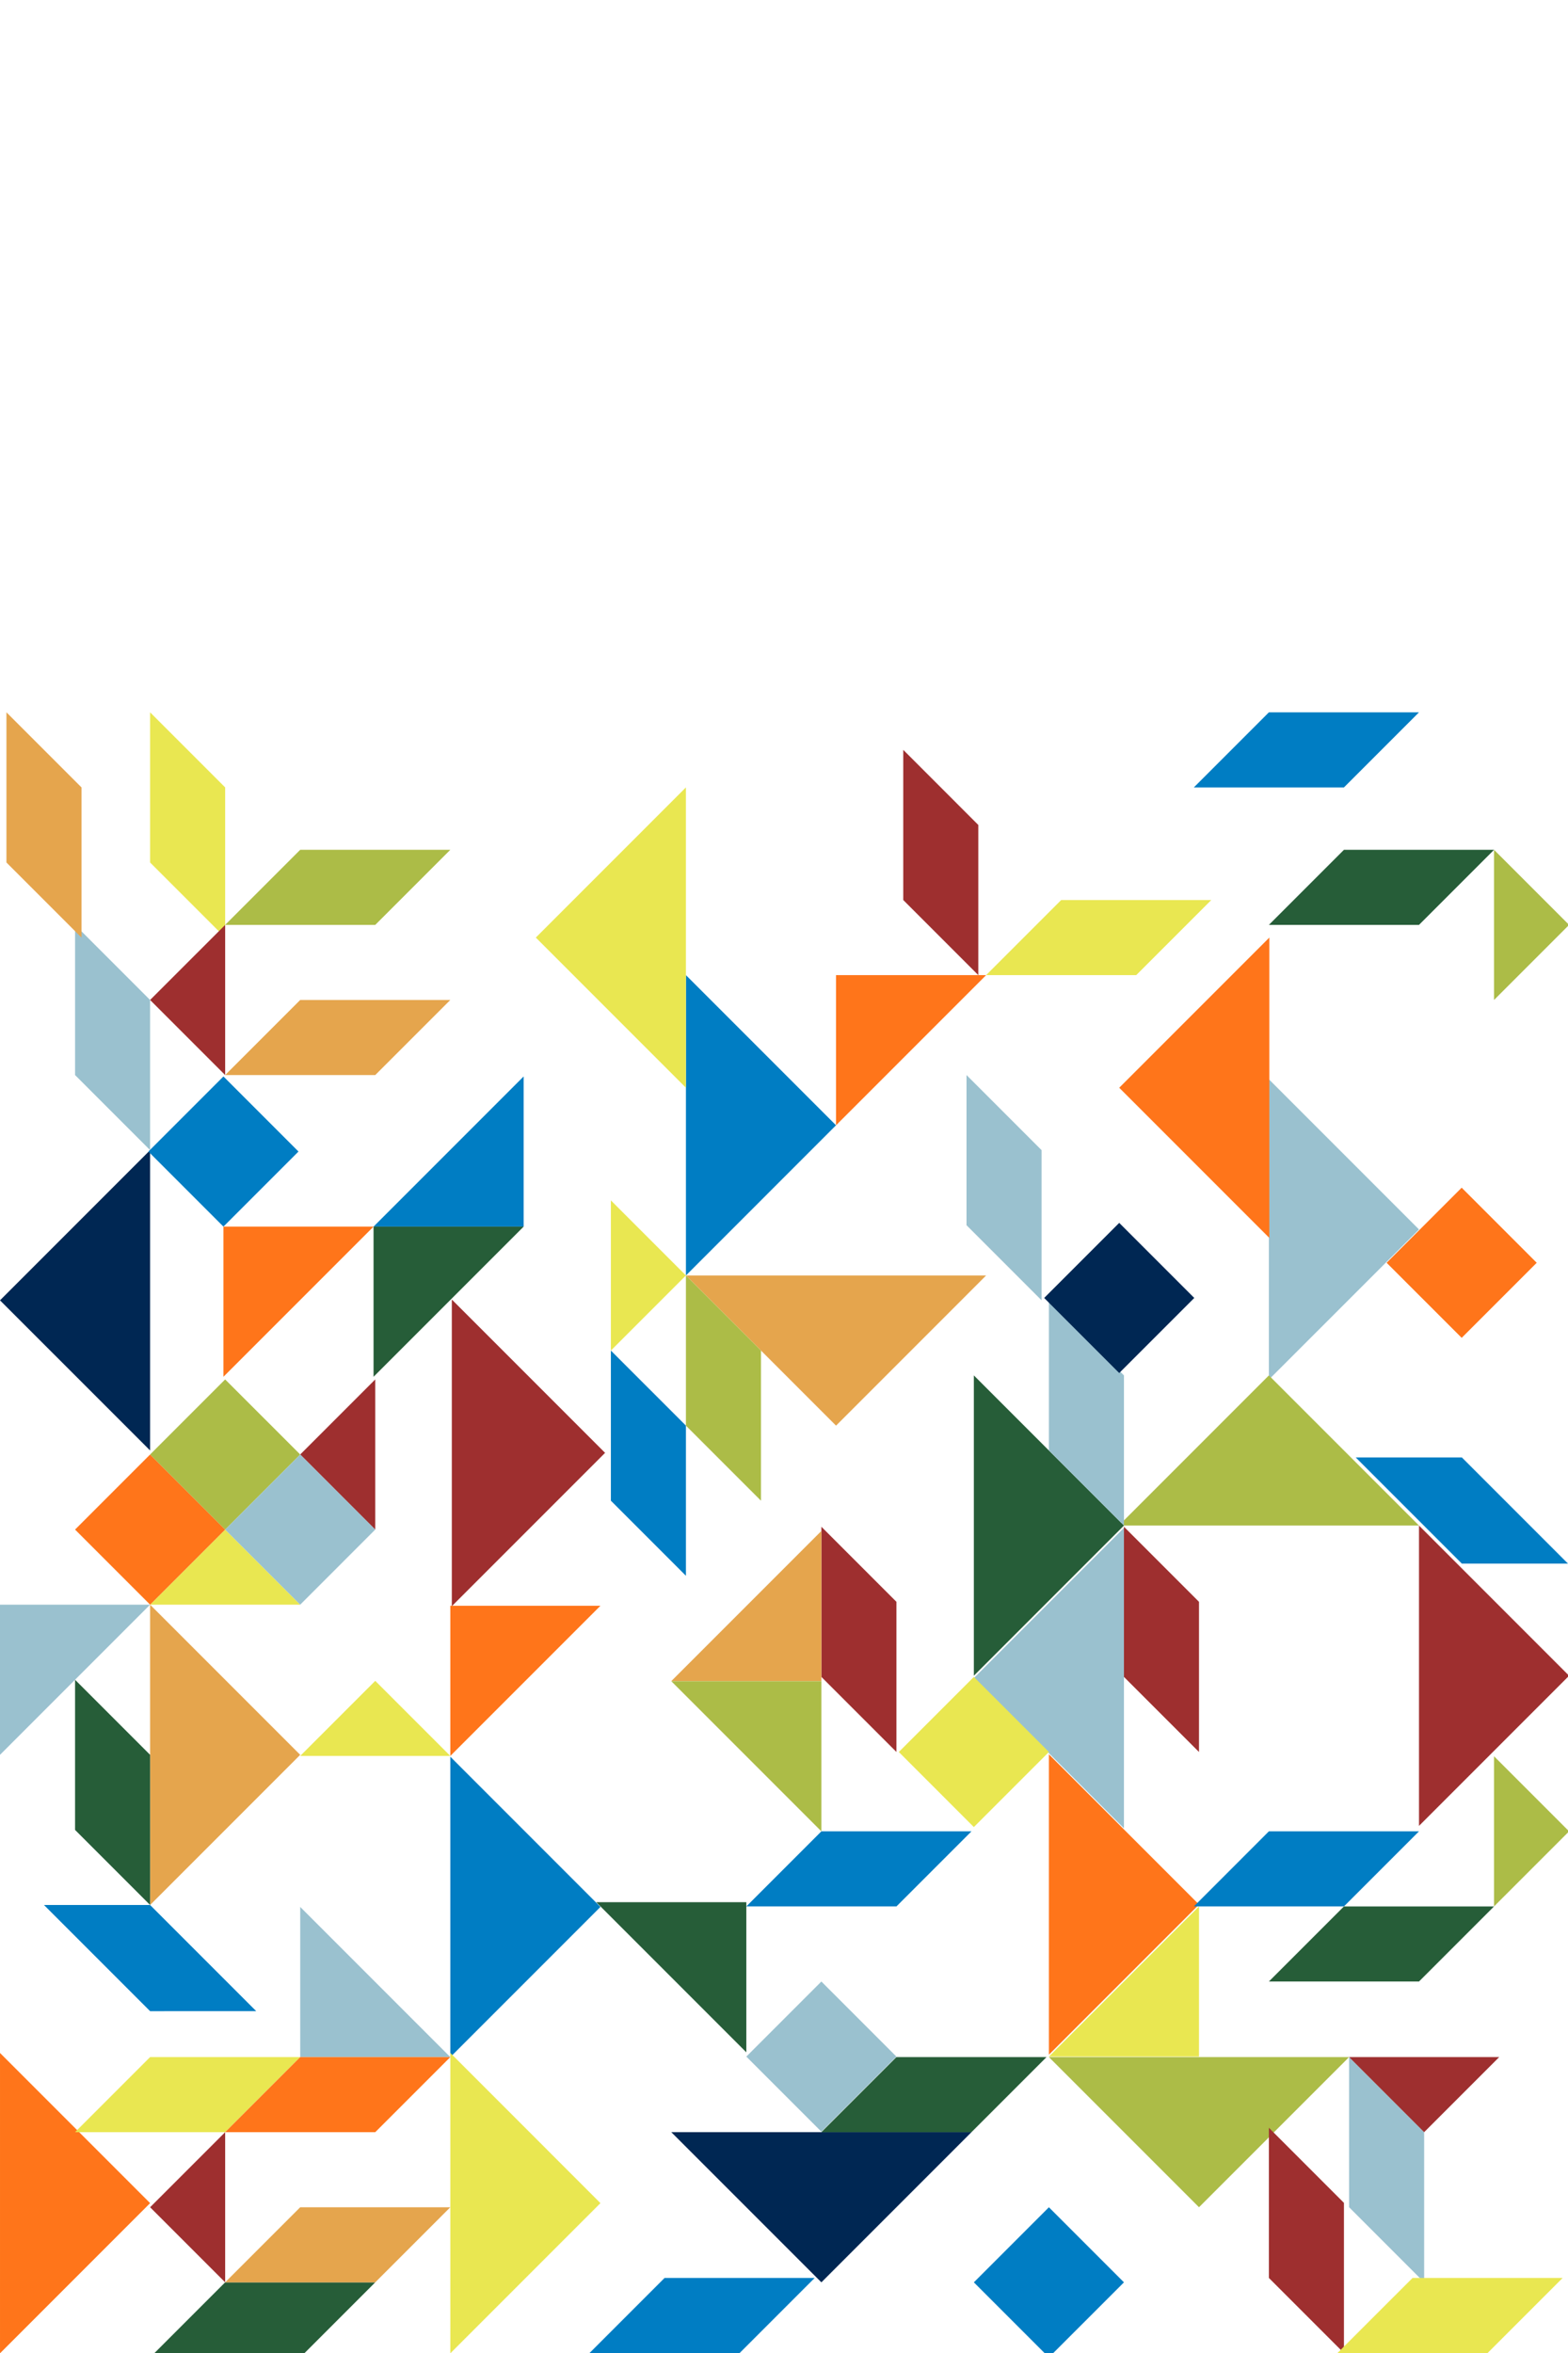 <?xml version="1.0" encoding="utf-8"?>
<!-- Generator: Adobe Illustrator 16.0.0, SVG Export Plug-In . SVG Version: 6.00 Build 0)  -->
<!DOCTYPE svg PUBLIC "-//W3C//DTD SVG 1.1//EN" "http://www.w3.org/Graphics/SVG/1.1/DTD/svg11.dtd">
<svg version="1.1" id="Layer_1" xmlns="http://www.w3.org/2000/svg" xmlns:xlink="http://www.w3.org/1999/xlink" x="0px" y="0px"
	 width="320px" height="480px" viewBox="0 0 320 480" enable-background="new 0 0 320 480" xml:space="preserve">
<path id="path4797_8_" fill="#9AC1CF" d="M258.956,220.167l30.635,30.634l-30.635,30.633V220.167z"/>
<path id="path4797_1_" fill="#9AC1CF" d="M229.377,372.956l-30.633-30.634l30.633-30.633V372.956z"/>
<path id="path4797" fill="#007DC3" enable-background="new    " d="M91.907,358.367l30.633,30.634
	l-30.633,30.634V358.367z"/>
<path id="path4797_2_" fill="#007DC3" enable-background="new    " d="M139.985,198.919l30.632,30.634
	l-30.632,30.634V198.919z"/>
<path id="path4802_1_" fill="#002753" d="M136.997,434.952h61.265l-30.631,30.633L136.997,434.952z"/>
<path id="path4802_2_" fill="#002753" d="M30.633,234.626v61.264L0,265.26L30.633,234.626z"/>
<path id="path4797_4_" fill="#E5A54D" d="M30.633,327.343l30.633,30.634l-30.633,30.633V327.343z"/>
<path id="path4797_6_" fill="#E5A54D" d="M201.252,260.188l-30.632,30.634l-30.634-30.634H201.252z"/>
<path id="path4797_9_" fill="#FF751A" d="M214.062,357.879l30.633,30.634l-30.633,30.634V357.879z"/>
<path id="path4797_5_" fill="#FF751A" d="M0.001,418.794l30.633,30.634L0.001,480.062V418.794z"/>
<path id="path4797_7_" fill="#FF751A" d="M259.046,252.528l-30.633-30.634l30.633-30.634V252.528z"/>
<path id="path4797_10_" fill="#E9E751" d="M139.984,221.894l-30.633-30.633l30.633-30.634V221.894z"/>
<path id="path4797_11_" fill="#E9E751" d="M91.908,418.794l30.632,30.633l-30.632,30.634V418.794z"/>
<path id="path4802" fill="#ACBC47" d="M289.591,311.206h-61.267l30.632-30.632L289.591,311.206z"/>
<path id="path4802_4_" fill="#ACBC47" d="M214.062,419.635h61.266l-30.633,30.632L214.062,419.635z"/>
<path id="path4797_13_" fill="#265D38" enable-background="new    " d="M198.744,280.574l30.633,30.632
	l-30.633,30.635V280.574z"/>
<path id="path4797_14_" fill="#9E2F2F" d="M289.591,311.206l30.633,30.635l-30.633,30.633V311.206z"/>
<path id="path4797_3_" fill="#9E2F2F" d="M92.209,265.098l31.278,31.279l-31.278,31.278V265.098z"/>
<path id="path4800" fill="#E9E751" d="M61.268,358.2l15.315-15.314L91.9,358.2H61.268z"/>
<path id="path4800_7_" fill="#E9E751" d="M124.668,244.87l15.317,15.317l-15.317,15.317V244.87z"/>
<path id="path4800_2_" fill="#E9E751" d="M30.634,327.343l15.317-15.316l15.316,15.316H30.634z"/>
<path id="path4800_3_" fill="#9E2F2F" d="M76.582,312.026L61.267,296.71l15.315-15.315V312.026z"/>
<path id="path4800_5_" fill="#ACBC47" d="M304.907,358.27l15.316,15.315l-15.316,15.317V358.27z"/>
<path id="path4800_8_" fill="#ACBC47" d="M304.907,173.357l15.316,15.315l-15.316,15.317V173.357z"/>
<path id="path4799_9_" fill="#E9E751" d="M201.251,198.919h30.634l15.318-15.317h-30.635
	L201.251,198.919z"/>
<path id="path4799_15_" fill="#E9E751" d="M15.317,434.952H45.95l15.317-15.316H30.633L15.317,434.952z"
	/>
<path id="path4799_4_" fill="#9AC1CF" d="M229.378,311.206v-30.632l-15.316-15.316v30.633
	L229.378,311.206z"/>
<path id="path4799_23_" fill="#9AC1CF" d="M30.634,234.622V203.99l-15.316-15.316v30.633L30.634,234.622
	z"/>
<path id="path4799_2_" fill="#9AC1CF" d="M212.565,265.256v-30.633l-15.317-15.317v30.635
	L212.565,265.256z"/>
<path id="path4799_25_" fill="#007DC3" enable-background="new    " d="M139.985,321.453v-30.634
	l-15.317-15.314v30.632L139.985,321.453z"/>
<path id="path4799_14_" fill="#007DC3" enable-background="new    " d="M276.678,297.309l21.661,21.661
	H320l-21.661-21.661H276.678z"/>
<path id="path4799_3_" fill="#ACBC47" d="M155.302,306.137v-30.632l-15.318-15.317v30.634
	L155.302,306.137z"/>
<path id="path4801_8_" fill="#FF751A" d="M30.634,327.343l-15.316-15.316l15.316-15.316l15.317,15.316
	L30.634,327.343z"/>
<path id="path4801_9_" fill="#ACBC47" d="M45.951,312.026L30.634,296.71l15.317-15.315l15.316,15.315
	L45.951,312.026z"/>
<path id="path4801_11_" fill="#007DC3" enable-background="new    " d="M214.062,480.901l-15.317-15.316
	l15.317-15.317l15.317,15.317L214.062,480.901z"/>
<path id="path4801_13_" fill="#007DC3" enable-background="new    " d="M45.599,250.225l-15.316-15.316
	l15.316-15.317l15.316,15.317L45.599,250.225z"/>
<path id="path4801_12_" fill="#E9E751" d="M198.744,372.714l-15.315-15.317l15.315-15.314l15.317,15.314
	L198.744,372.714z"/>
<path id="path4801_10_" fill="#002753" d="M228.412,280.092l-15.315-15.315l15.315-15.317l15.317,15.317
	L228.412,280.092z"/>
<path id="path4801_14_" fill="#9AC1CF" d="M167.629,434.852l-15.318-15.315l15.318-15.318l15.316,15.318
	L167.629,434.852z"/>
<path id="path4801_1_" fill="#FF751A" d="M298.303,272.915L282.985,257.6l15.317-15.318l15.316,15.318
	L298.303,272.915z"/>
<path id="path4801_7_" fill="#9AC1CF" d="M61.267,327.343L45.95,312.026l15.316-15.316l15.315,15.316
	L61.267,327.343z"/>
<path id="path4799_6_" fill="#265D38" enable-background="new    " d="M30.633,480.9h30.634
	l15.315-15.316H45.95L30.633,480.9z"/>
<path id="path4799_12_" fill="#E5A54D" d="M45.95,465.584h30.633L91.9,450.267H61.268L45.95,465.584z"/>
<path id="path4799_30_" fill="#E9E751" d="M45.95,191.261v-30.634l-15.316-15.315v30.633L45.95,191.261z
	"/>
<path id="path4799_29_" fill="#E5A54D" d="M16.632,191.261v-30.633L1.314,145.311v30.633L16.632,191.261
	z"/>
<path id="path4799_5_" fill="#265D38" enable-background="new    " d="M30.634,388.609v-30.633
	L15.317,342.66v30.632L30.634,388.609z"/>
<path id="path4795_5_" fill="#9AC1CF" d="M91.9,419.635H61.268v-30.634L91.9,419.635z"/>
<path id="path4795_15_" fill="#E9E751" d="M244.693,388.902v30.634h-30.632L244.693,388.902z"/>
<path id="path4795_1_" fill="#9AC1CF" d="M0,357.977v-30.634h30.633L0,357.977z"/>
<path id="path4799_7_" fill="#007DC3" enable-background="new    " d="M152.311,388.902h30.635
	l15.316-15.317h-30.634L152.311,388.902z"/>
<path id="path4799_13_" fill="#9E2F2F" d="M184.339,152.97v30.633l15.315,15.317v-30.634L184.339,152.97
	z"/>
<path id="path4799_16_" fill="#9E2F2F" d="M229.377,311.448v30.634l15.317,15.314v-30.632
	L229.377,311.448z"/>
<path id="path4799_28_" fill="#9E2F2F" d="M167.629,311.448v30.634l15.317,15.314v-30.633
	L167.629,311.448z"/>
<path id="path4799_18_" fill="#9E2F2F" d="M258.958,434.055v30.634l15.315,15.316v-30.633
	L258.958,434.055z"/>
<path id="path4799_19_" fill="#9AC1CF" d="M275.327,419.635v30.632l15.316,15.318v-30.634
	L275.327,419.635z"/>
<path id="path4799_11_" fill="#007DC3" enable-background="new    " d="M8.973,388.609l21.661,21.661
	l21.661-0.001l-21.662-21.66H8.973z"/>
<path id="path4799_8_" fill="#FF751A" d="M45.95,434.951h30.633L91.9,419.635H61.267L45.95,434.951z"/>
<path id="path4795_6_" fill="#FF751A" d="M170.62,229.553v-30.634h30.632L170.62,229.553z"/>
<path id="path4795_3_" fill="#FF751A" d="M45.599,280.856v-30.632h30.633L45.599,280.856z"/>
<path id="path4795_2_" fill="#FF751A" d="M91.907,358.2v-30.633h30.633L91.907,358.2z"/>
<path id="path4799_17_" fill="#007DC3" enable-background="new    " d="M120.313,480.006h30.633
	l15.318-15.317H135.63L120.313,480.006z"/>
<path id="path4799_20_" fill="#E9E751" d="M272.958,480.005h30.634l15.318-15.316h-30.634
	L272.958,480.005z"/>
<path id="path4799_21_" fill="#265D38" enable-background="new    " d="M258.956,404.219h30.635
	l15.316-15.316h-30.634L258.956,404.219z"/>
<path id="path4799_22_" fill="#007DC3" enable-background="new    " d="M243.642,388.902h30.632
	l15.317-15.317h-30.635L243.642,388.902z"/>
<path id="path4799_26_" fill="#265D38" enable-background="new    " d="M258.956,188.674h30.635
	l15.316-15.316h-30.634L258.956,188.674z"/>
<path id="path4799_24_" fill="#007DC3" enable-background="new    " d="M243.642,160.628h30.632
	l15.317-15.317h-30.635L243.642,160.628z"/>
<path id="path4800_4_" fill="#9E2F2F" d="M305.959,419.636l-15.315,15.316l-15.317-15.316H305.959z"/>
<path id="path4800_6_" fill="#9E2F2F" d="M45.951,465.584l-15.317-15.317l15.317-15.315V465.584z"/>
<path id="path4799_10_" fill="#E5A54D" d="M45.95,219.306h30.633L91.9,203.989H61.267L45.95,219.306z"/>
<path id="path4799_1_" fill="#ACBC47" d="M45.95,188.673h30.633L91.9,173.357H61.266L45.95,188.673z"/>
<path id="path4800_1_" fill="#9E2F2F" d="M45.951,219.306l-15.317-15.317l15.317-15.315V219.306z"/>
<path id="path4795_11_" fill="#007DC3" enable-background="new    " d="M106.866,219.59v30.635H76.232
	L106.866,219.59z"/>
<path id="path4795_8_" fill="#265D38" enable-background="new    " d="M76.232,280.858v-30.633h30.634
	L76.232,280.858z"/>
<path id="path4795_4_" fill="#E5A54D" d="M167.629,312.308v30.633h-30.634L167.629,312.308z"/>
<path id="path4795_12_" fill="#ACBC47" d="M136.995,342.951h30.634v30.634L136.995,342.951z"/>
<path id="path4795_13_" fill="#265D38" enable-background="new    " d="M121.678,388.032h30.633v30.632
	L121.678,388.032z"/>
<path id="path4799_27_" fill="#265D38" enable-background="new    " d="M213.578,419.635h-30.632
	l-15.317,15.316h30.634L213.578,419.635z"/>
</svg>
